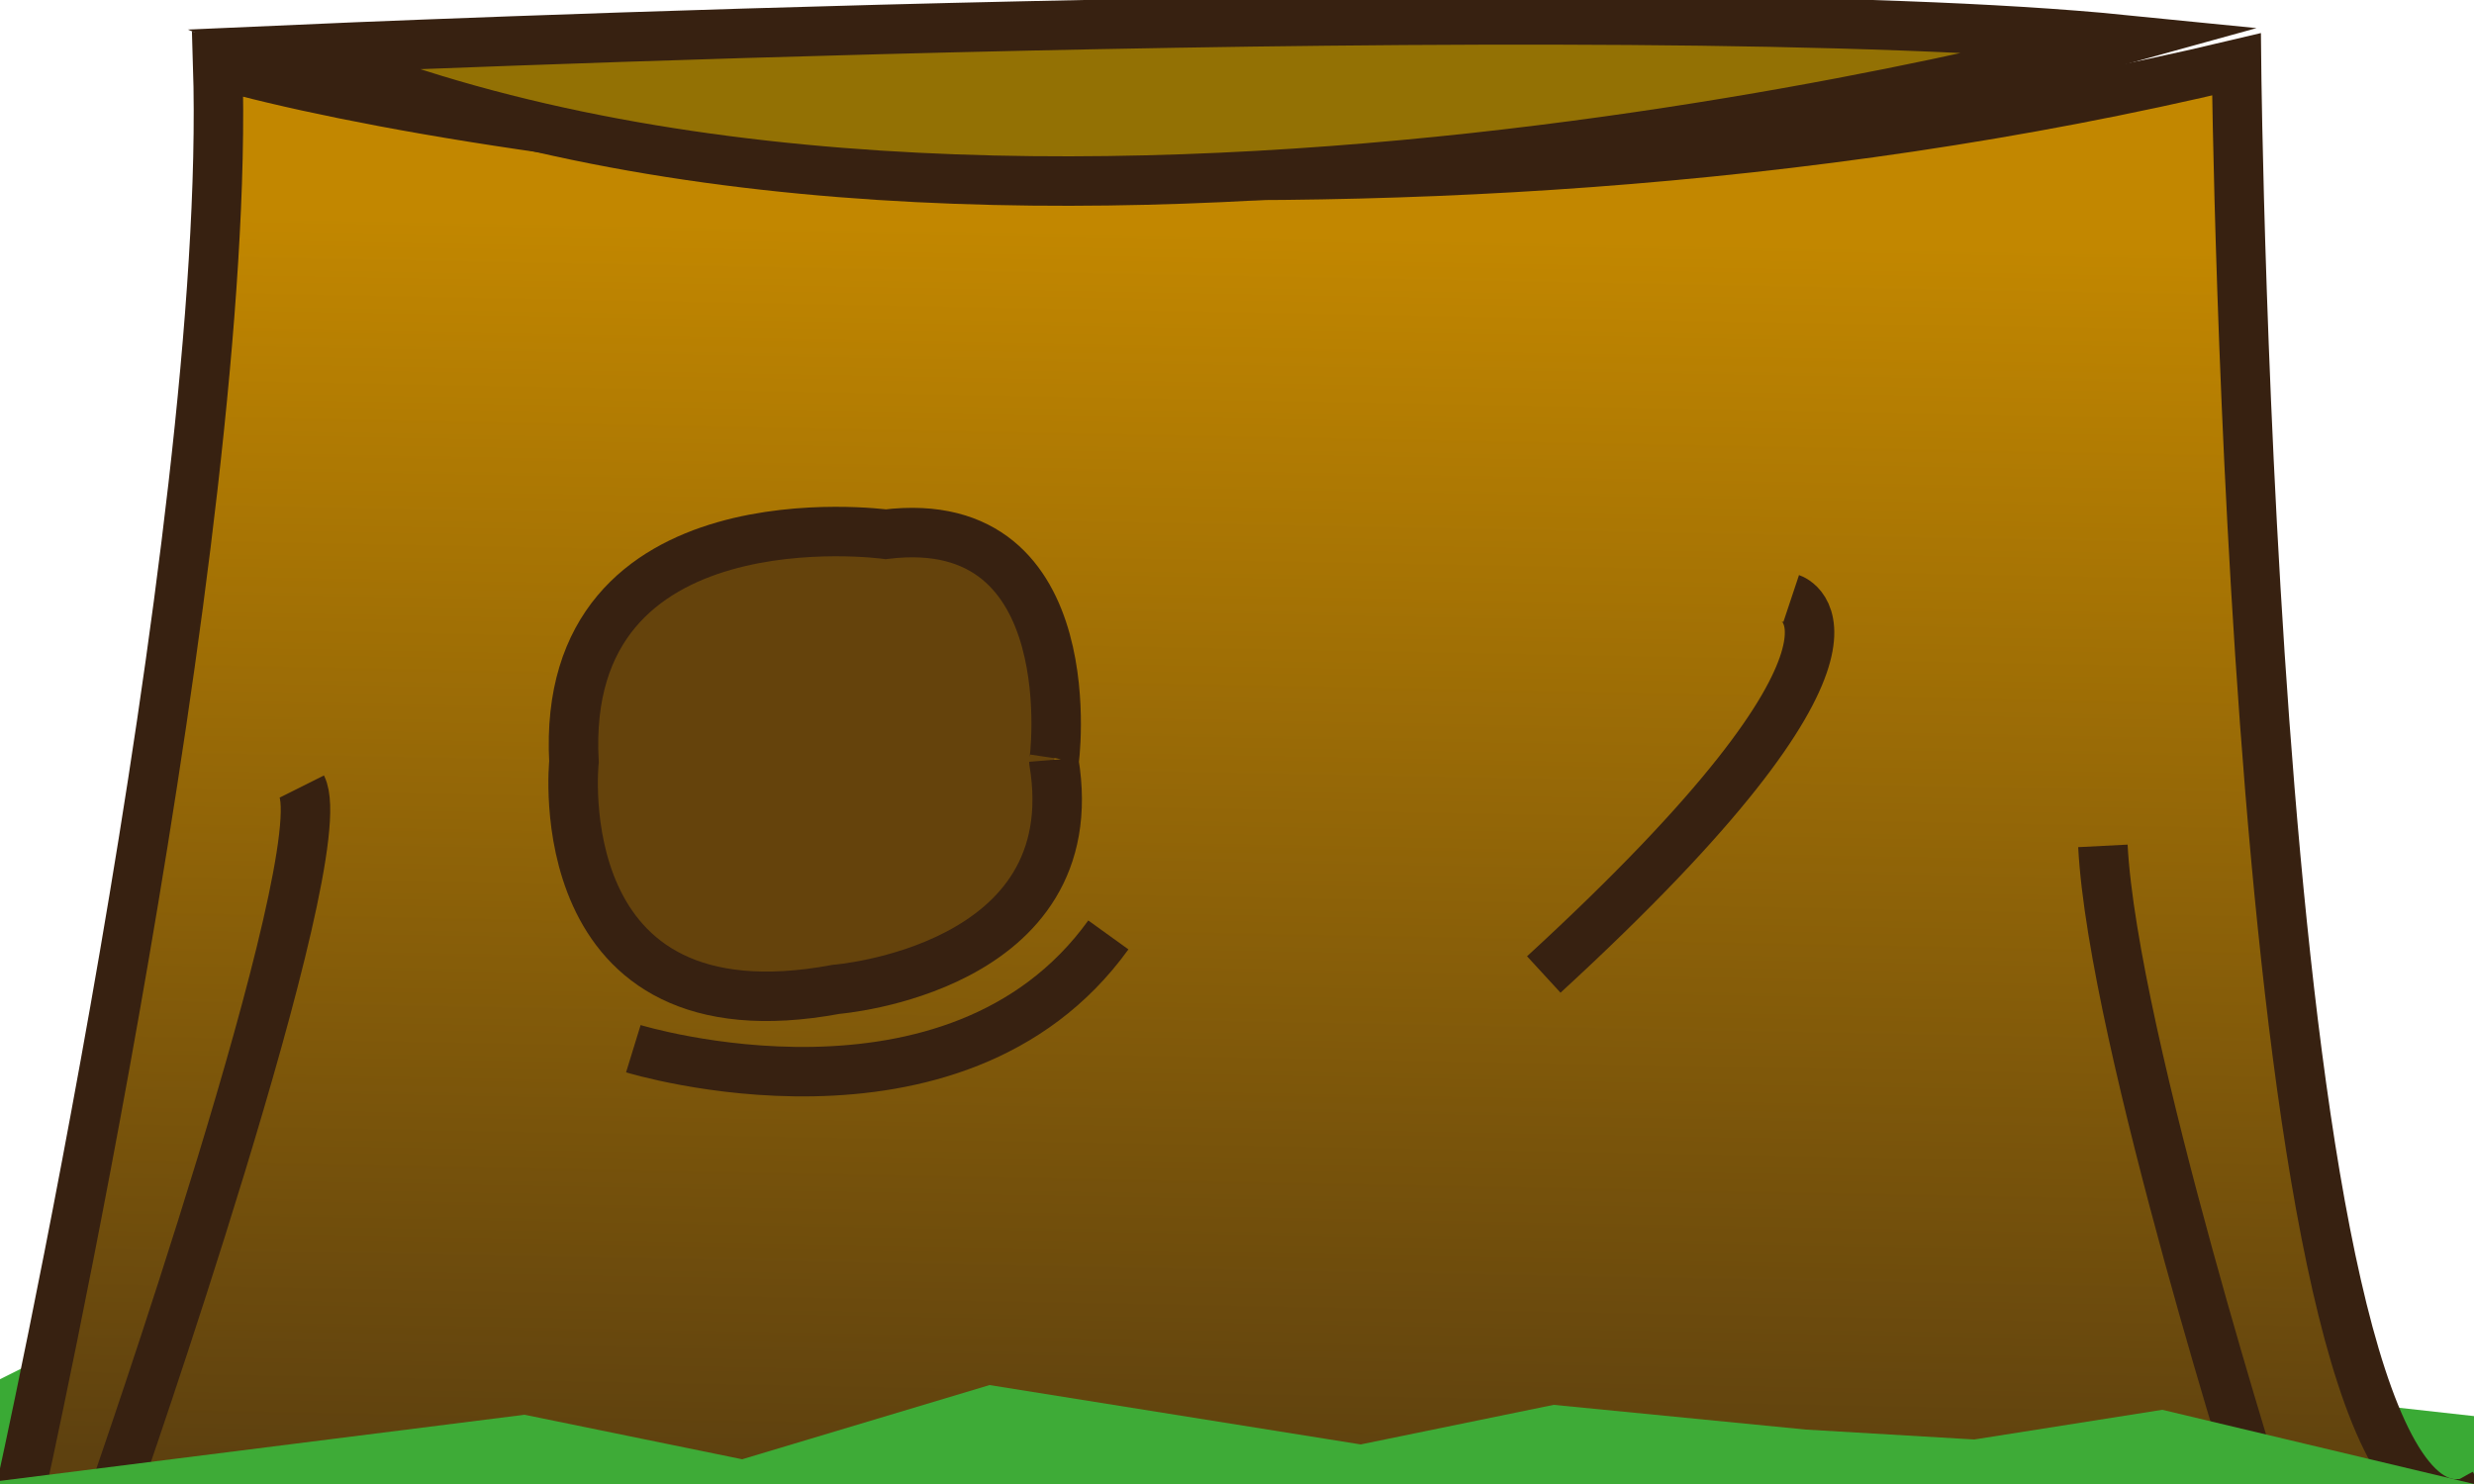 <?xml version="1.0" encoding="utf-8"?>
<!-- Generator: Adobe Illustrator 27.3.1, SVG Export Plug-In . SVG Version: 6.00 Build 0)  -->
<svg version="1.1" id="Calque_1" xmlns="http://www.w3.org/2000/svg" xmlns:xlink="http://www.w3.org/1999/xlink" x="0px" y="0px"
	 viewBox="0 0 50 30" style="enable-background:new 0 0 50 30;" xml:space="preserve">
<style type="text/css">
	.st0{fill:none;stroke:#3AAA35;stroke-width:2;stroke-miterlimit:10;}
	.st1{fill:url(#SVGID_1_);stroke:#372111;stroke-miterlimit:10;}
	.st2{fill:#65430C;stroke:#372111;stroke-miterlimit:10;}
	.st3{fill:#884B10;stroke:#372111;stroke-miterlimit:10;}
	.st4{fill:#937104;stroke:#372111;stroke-miterlimit:10;}
	.st5{fill:#9F5616;stroke:#432918;stroke-miterlimit:10;}
	.st6{fill:none;stroke:#372111;stroke-miterlimit:10;}
	.st7{fill:#3EAB37;}
	.st8{fill:#7F5026;}
	.st9{fill:#945422;}
	.st10{fill:none;stroke:#714B29;stroke-width:4;stroke-miterlimit:10;}
	.st11{fill:#7D6C5A;}
	.st12{fill:none;stroke:#AA6834;stroke-width:2;stroke-miterlimit:10;}
	.st13{fill:#3EAB37;stroke:#020203;stroke-miterlimit:10;}
</style>
<line class="st0" x1="-1.6" y1="29.8" x2="1.6" y2="28.2"/>
<line class="st0" x1="47" y1="29.3" x2="50.6" y2="29.7"/>
<linearGradient id="SVGID_1_" gradientUnits="userSpaceOnUse" x1="25.784" y1="25.299" x2="25.307" y2="0.191" gradientTransform="matrix(1 0 0 -1 0 30)">
	<stop  offset="0" style="stop-color:#C28700"/>
	<stop  offset="1" style="stop-color:#5E410F"/>
</linearGradient>
<path class="st1" d="M0.4,30.2c0,0,4.3-19.4,4-28.9c5.3,1.5,23.2,4.2,40.8,0c0,0,0.3,29.4,4.5,29.1c0.2,0,0.3-0.1,0.5-0.2"/>
<path class="st2" d="M17.9,10.8c0,0-6.6-0.9-6.3,4.6c0,0-0.6,5.7,5.3,4.6c0,0,5.1-0.4,4.4-4.6C21.3,15.5,22,10.3,17.9,10.8z"/>
<path class="st3" d="M2.3,30.2c0,0,4.5-12.9,3.8-14.3"/>
<path class="st3" d="M45.8,30.7c0,0-3.1-9.7-3.3-13.6"/>
<path class="st4" d="M6,1c0,0,26.9-1.2,36.9-0.2C42.9,0.8,20.2,7.1,6,1z"/>
<path class="st5" d="M15.6-3.8"/>
<path class="st6" d="M36.2,12.1c0,0,2.4,0.8-5,7.6"/>
<path class="st6" d="M12.8,21.2c0,0,6.5,2,9.6-2.3"/>
<polyline class="st7" points="-0.5,30 10.6,28.6 15,29.5 20,28 27.5,29.2 31.4,28.4 36.5,28.9 39.9,29.1 43.7,28.5 50,30 "/>
<rect x="-30.1" y="5.3" class="st8" width="17.8" height="17.8"/>
<path class="st9" d="M-19.3,8.5c0,0,0.2,6,1.5,4.1C-16.6,10.8-19,7.7-19.3,8.5z"/>
<path class="st10" d="M-20.5,10.5c-1.4,0.8-5.8,1.2-6.3,2.5c-0.5,1.2-2,1.6-1.5,2.5"/>
<path class="st9" d="M-20,21.6c0,0,6.4-2.2,6.1,0.4"/>
<polygon class="st11" points="-20.3,14.1 -21.9,13.7 -22.7,14.4 -21.2,15.3 -19.7,14.8 "/>
<polygon class="st11" points="-25.3,21.9 -26.3,19.9 -27.3,21.1 -26.3,21.9 "/>
<polygon class="st11" points="-13.9,10.1 -15.6,10.1 -15.3,11.7 -13.9,11.7 "/>
<path class="st12" d="M-27.3,18.5c0,0-0.2-0.7,5.2,0.5c4.6,1,2.8-1.6,5-4.1c1.5-1.6,3.4,0.9,3.4,0.9"/>
<g>
	<path class="st13" d="M-13.6,8.4c0.5-0.3,1-0.6,1.5-0.8V5.4h-18.2v2.4c1.6-1.1,2.4,0.3,3.4,1.1c1.5,1.1,2.8-0.5,2.8-1.9
		c0.1,0.4,0.2,0.8,0.4,1.2V8.1c0-0.2,0.2-0.2,0.3-0.4c0.4,0.4,0.7,0.7,1.1,1.1c0.7-1,1.6-1.3,2.7-0.5l0,0c1.2-1.1,2.3-0.4,3.2,0.8
		c0.2-0.5,0.3-2,1-2.2C-14.9,6.7-13.9,8-13.6,8.4"/>
</g>
</svg>
